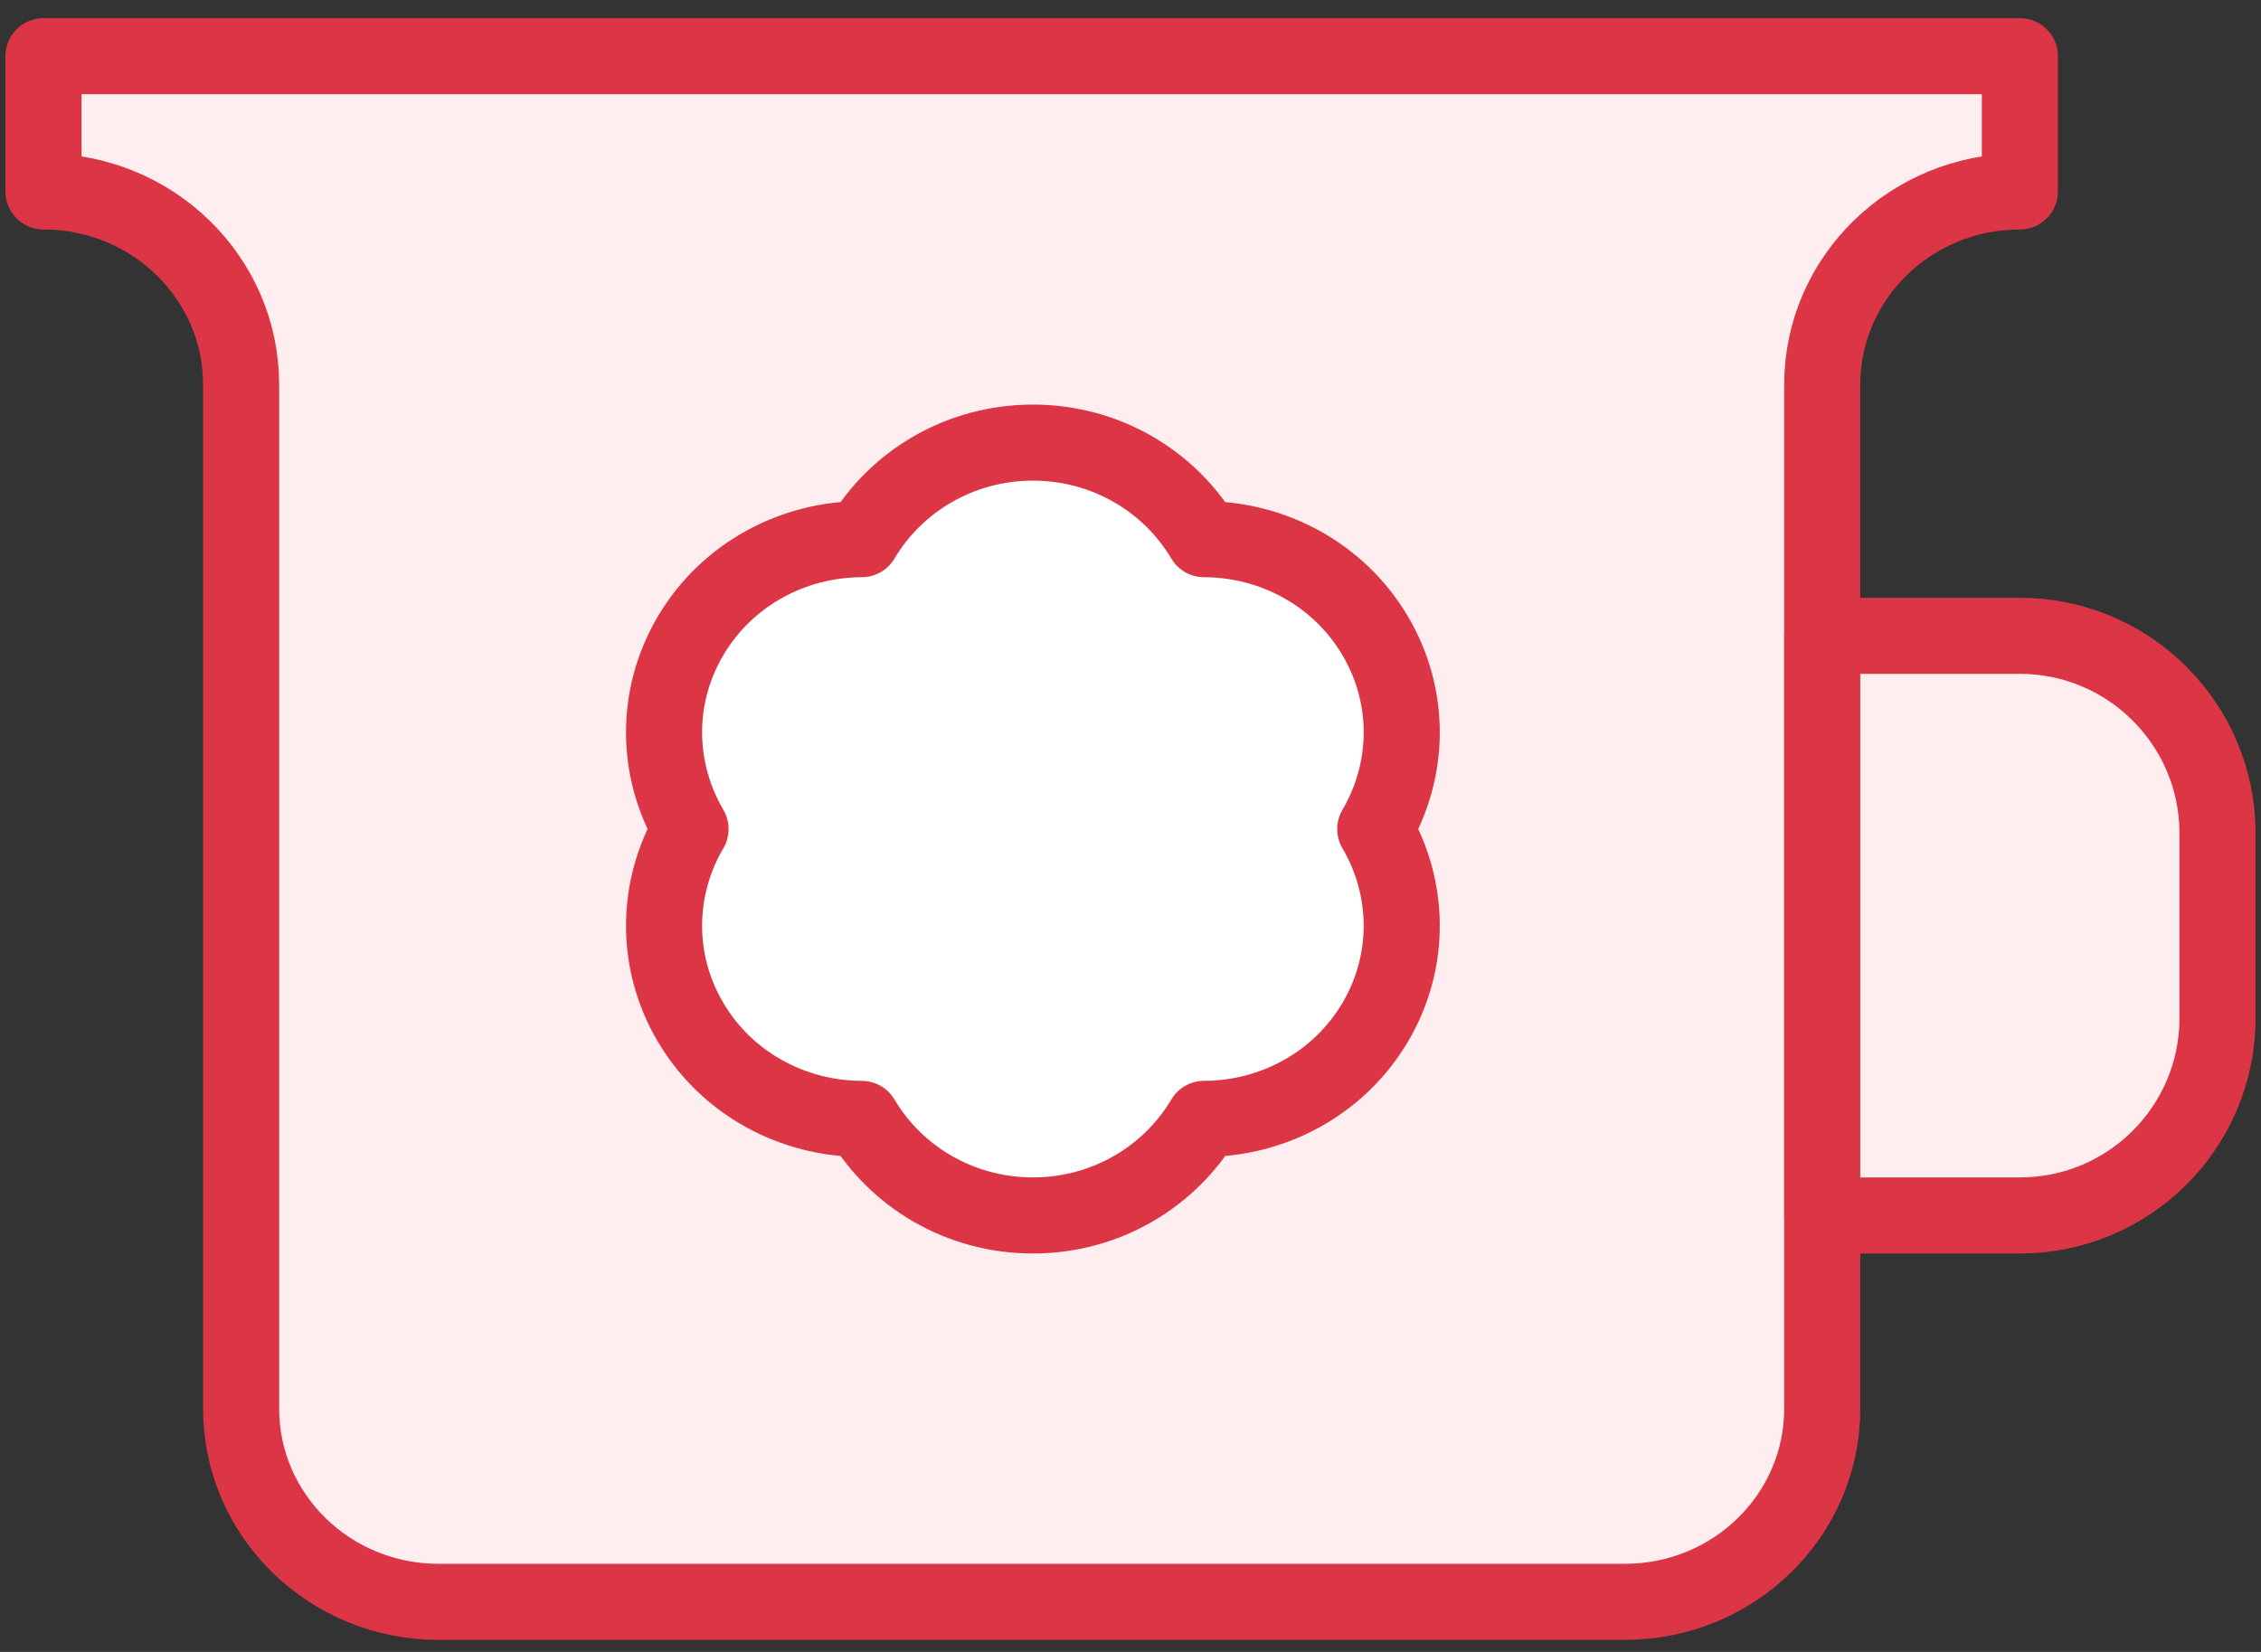 <?xml version="1.0" encoding="UTF-8"?>
<svg width="104px" height="76px" viewBox="0 0 104 76" version="1.1" xmlns="http://www.w3.org/2000/svg" xmlns:xlink="http://www.w3.org/1999/xlink">
    <rect x="0" y="0" width="104" height="76" fill="#333333" stroke="none"/>
    <!-- Generator: Sketch 46.2 (44496) - http://www.bohemiancoding.com/sketch -->
    <title>baby-12</title>
    <desc>Created with Sketch.</desc>
    <defs></defs>
    <g id="ALL" stroke="none" stroke-width="1" fill="none" fill-rule="evenodd" stroke-linecap="round" stroke-linejoin="round">
        <g id="Primary" transform="translate(-525, -19932)" stroke="#DC3545" stroke-width="3.5">
            <g id="Group-15" transform="translate(200, 200)">
                <g id="baby-12" transform="translate(327, 19734)">
                    <path d="M9.091,58.363 L9.091,15.696 C9.091,10.787 5.021,6.808 0,6.808 L0,0.585 L90.909,0.585 L90.909,6.808 C85.888,6.808 81.818,10.787 81.818,15.696 L81.818,58.363 L81.818,62.808 C81.818,67.717 77.752,71.696 72.736,71.696 L18.173,71.696 C13.157,71.696 9.091,67.718 9.091,62.808 L9.091,58.363 L9.091,58.363 Z" id="Layer-1" fill="#FFEEEF"></path>
                    <path d="M81.818,27.252 L90.909,27.252 C95.93,27.252 100,31.331 100,36.336 L100,44.835 C100,49.852 95.931,53.919 90.909,53.919 L81.818,53.919 L81.818,27.252 Z" id="Layer-2" fill="#FFEEEF"></path>
                    <path d="M37.637,22.806 C39.209,20.15 42.146,18.363 45.511,18.363 C48.875,18.363 51.812,20.15 53.384,22.806 C56.523,22.809 59.574,24.403 61.256,27.252 C62.939,30.101 62.825,33.482 61.258,36.141 C62.825,38.8 62.939,42.181 61.256,45.03 C59.574,47.879 56.523,49.473 53.384,49.476 C51.812,52.132 48.875,53.919 45.511,53.919 C42.146,53.919 39.209,52.132 37.637,49.476 C34.498,49.473 31.447,47.879 29.765,45.03 C28.082,42.181 28.196,38.8 29.763,36.141 C28.196,33.482 28.082,30.101 29.765,27.252 C31.447,24.403 34.498,22.809 37.637,22.806 L37.637,22.806 Z" id="Layer-3" fill="#FFFFFF"></path>
                </g>
            </g>
        </g>
    </g>
</svg>